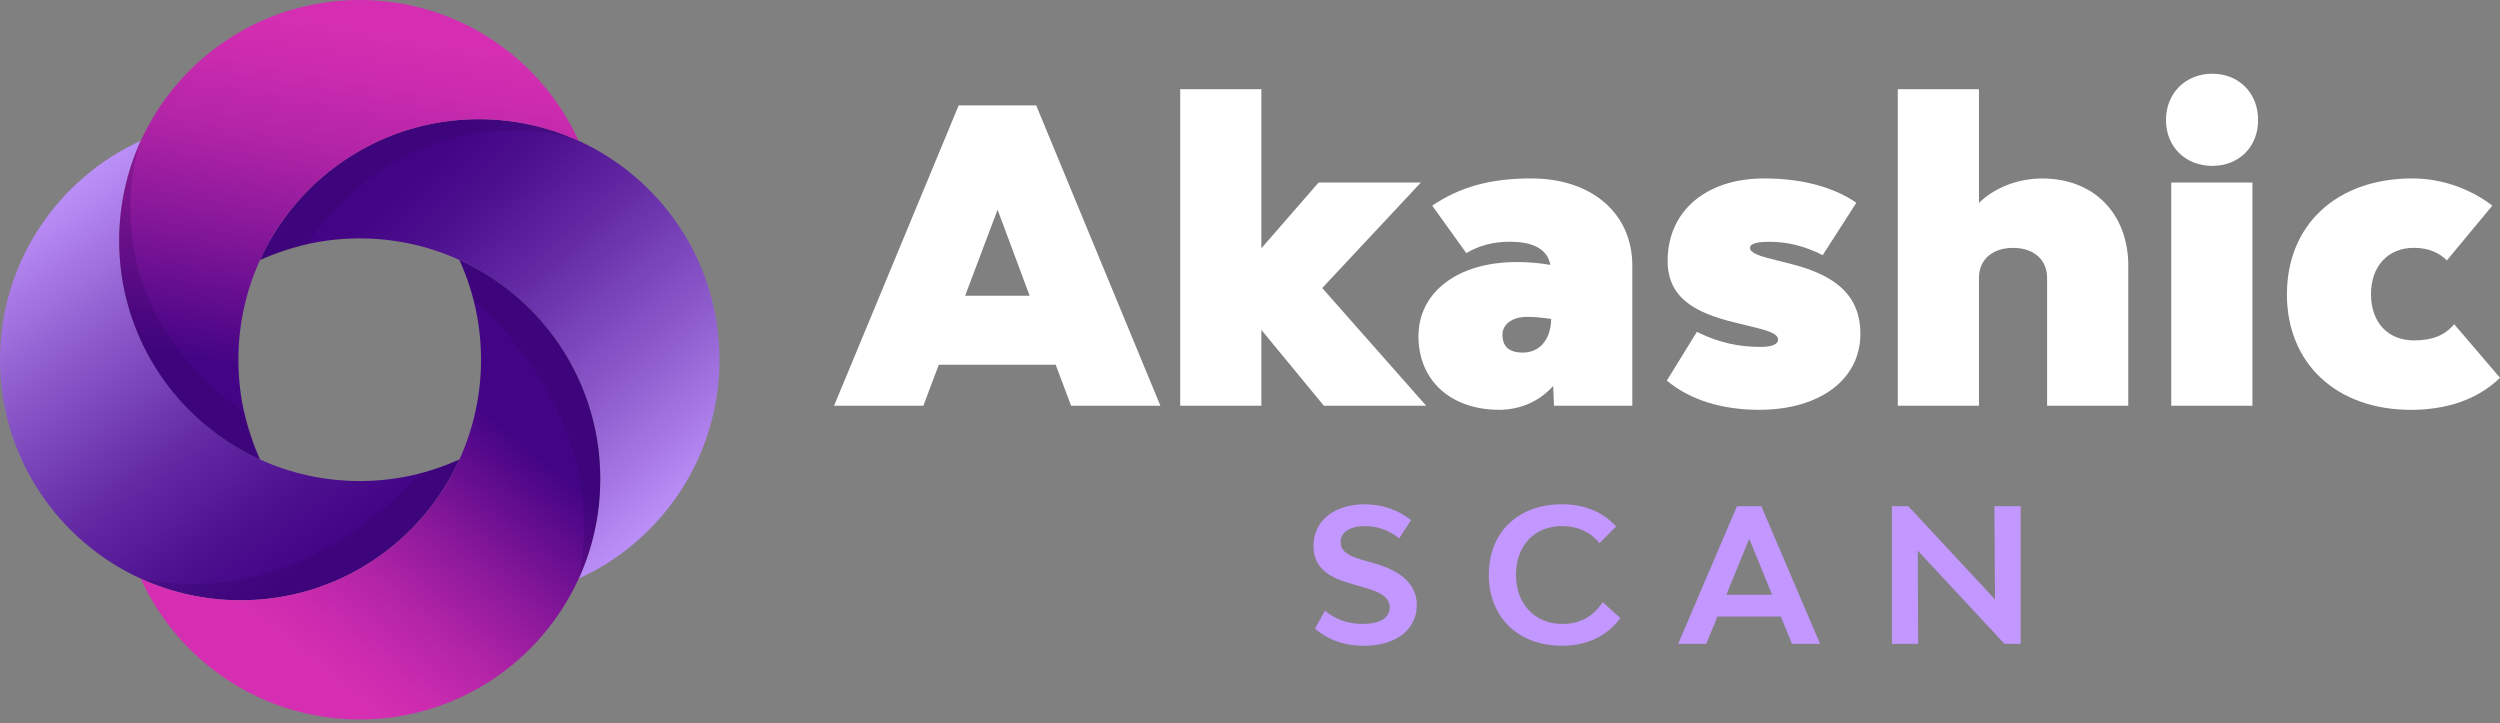 <svg width="204" height="59" viewBox="0 0 204 59" fill="none" xmlns="http://www.w3.org/2000/svg">
<rect x="0" y="0" width="204" height="59" fill="#808080" stroke="none"/>
<g clip-path="url(#clip0_971_9606)">
<path d="M86.141 29.764H76.604L75.346 33.11H68.06L78.228 8.601H84.554L94.689 33.11H87.403L86.145 29.764H86.141ZM84.02 24.134L81.403 17.113L78.753 24.134H84.02Z" fill="white"/>
<path d="M108.029 33.11L102.928 26.919V33.11H96.305V7.278H102.928V20.259L107.597 14.894H115.942L107.894 23.503L116.373 33.106H108.029V33.11Z" fill="white"/>
<path d="M133.197 21.684V33.11H126.806L126.741 31.486C125.613 32.776 123.993 33.44 122.337 33.44C118.396 33.44 115.746 31.054 115.746 27.444C115.746 23.833 118.958 21.383 123.761 21.383C124.624 21.383 125.548 21.448 126.509 21.615C126.277 20.357 125.153 19.726 123.195 19.726C121.872 19.726 120.712 20.023 119.65 20.654L116.87 16.779C119.088 15.289 121.506 14.56 124.95 14.56C129.851 14.56 133.197 17.377 133.197 21.68V21.684ZM126.574 26.023C125.878 25.925 125.214 25.856 124.62 25.856C123.395 25.856 122.601 26.451 122.601 27.313C122.601 28.176 123.033 28.771 124.258 28.771C125.617 28.771 126.541 27.745 126.578 26.023H126.574Z" fill="white"/>
<path d="M136.014 31.054L138.464 27.081C140.353 28.009 141.973 28.307 143.662 28.307C144.488 28.307 145.087 28.14 145.087 27.712C145.087 27.183 144.159 26.951 142.669 26.585L141.574 26.32C138.297 25.526 136.079 24.301 136.079 21.285C136.079 17.243 139.193 14.56 143.959 14.56C147.008 14.56 149.621 15.256 151.478 16.547L148.73 20.821C147.305 20.092 145.881 19.73 144.391 19.73C143.43 19.73 142.799 19.864 142.799 20.227C142.799 20.658 143.662 20.923 144.887 21.22L145.946 21.484C149.422 22.347 151.807 23.837 151.807 27.248C151.807 30.989 148.461 33.44 143.56 33.44C140.581 33.44 137.963 32.678 136.009 31.054H136.014Z" fill="white"/>
<path d="M173.666 21.716V33.11H167.043V22.677C167.043 21.187 165.952 20.227 164.263 20.227C162.574 20.227 161.483 21.187 161.483 22.677V33.11H154.86V7.278H161.483V16.551C162.908 15.191 164.829 14.564 166.649 14.564C170.853 14.564 173.67 17.414 173.67 21.716H173.666Z" fill="white"/>
<path d="M176.744 9.794C176.744 7.608 178.335 6.016 180.521 6.016C182.707 6.016 184.262 7.608 184.262 9.794C184.262 11.98 182.707 13.535 180.521 13.535C178.335 13.535 176.744 11.98 176.744 9.794ZM177.175 14.894H183.798V33.11H177.175V14.894Z" fill="white"/>
<path d="M186.615 24C186.615 18.338 190.689 14.56 196.848 14.56C199.331 14.56 201.651 15.456 203.373 16.779L199.665 21.248C199.071 20.654 198.208 20.223 196.982 20.223C194.862 20.223 193.473 21.712 193.473 24C193.473 26.288 194.833 27.777 196.982 27.777C198.44 27.777 199.498 27.378 200.259 26.454L204 30.826C202.18 32.613 199.596 33.444 196.746 33.444C190.653 33.444 186.611 29.666 186.611 24.004L186.615 24Z" fill="white"/>
<path d="M107.312 51.277L108.118 49.836C109.075 50.626 110.137 50.914 111.171 50.914C112.583 50.914 113.402 50.43 113.402 49.563C113.402 48.651 112.461 48.256 111.049 47.862L110.41 47.678C108.558 47.178 107.178 46.404 107.178 44.569C107.178 42.517 108.834 41.153 111.338 41.153C112.779 41.153 114.053 41.577 115.132 42.444L114.175 43.934C113.341 43.266 112.445 42.932 111.35 42.932C110.166 42.932 109.392 43.433 109.392 44.222C109.392 45.118 110.288 45.435 111.395 45.757L112.046 45.94C113.776 46.413 115.612 47.353 115.612 49.372C115.612 51.391 113.882 52.697 111.301 52.697C109.754 52.697 108.309 52.213 107.308 51.285L107.312 51.277Z" fill="#C297FF"/>
<path d="M121.49 46.889C121.49 43.445 123.871 41.149 127.441 41.149C129.277 41.149 130.767 41.756 131.874 42.956L130.522 44.324C129.883 43.506 128.809 42.928 127.469 42.928C125.206 42.928 123.704 44.524 123.704 46.905C123.704 49.286 125.239 50.914 127.498 50.914C129.016 50.914 130.062 50.231 130.779 49.14L132.22 50.43C131.141 51.904 129.501 52.693 127.453 52.693C123.887 52.693 121.486 50.369 121.486 46.893L121.49 46.889Z" fill="#C297FF"/>
<path d="M145.319 50.308H140.141L139.229 52.539H136.938L141.737 41.304H143.723L148.518 52.539H146.227L145.315 50.308H145.319ZM144.606 48.533L142.738 43.962L140.87 48.533H144.602H144.606Z" fill="#C297FF"/>
<path d="M154.38 41.304H155.715L162.79 48.908L162.745 41.304H164.886V52.539H163.567L156.493 44.935L156.521 52.539H154.38V41.304Z" fill="#C297FF"/>
<path d="M29.353 46.404C32.914 44.369 35.776 41.243 37.49 37.49C35.011 38.621 32.255 39.252 29.353 39.252C26.451 39.252 23.695 38.621 21.216 37.49C17.463 35.78 14.336 32.919 12.301 29.353C10.661 26.483 9.725 23.166 9.725 19.624C9.725 16.722 10.355 13.966 11.487 11.487C4.714 14.581 0 21.415 0 29.353C0 37.29 4.714 44.129 11.491 47.218C13.97 48.35 16.726 48.981 19.628 48.981C23.17 48.981 26.487 48.045 29.357 46.404H29.353Z" fill="url(#paint0_linear_971_9606)"/>
<g style="mix-blend-mode:multiply" opacity="0.2">
<path d="M11.491 47.218C11.491 47.218 14.764 48.981 19.628 48.981C23.17 48.981 26.487 48.045 29.357 46.404C32.919 44.369 35.78 41.243 37.494 37.49C36.448 37.966 35.357 38.353 34.225 38.642C34.225 38.642 25.168 49.986 11.495 47.218H11.491Z" fill="#290056"/>
</g>
<path d="M58.71 29.353C58.71 21.415 53.996 14.577 47.218 11.487C44.739 10.355 41.984 9.725 39.081 9.725C35.54 9.725 32.222 10.661 29.353 12.301C25.791 14.336 22.929 17.463 21.216 21.216C23.695 20.084 26.45 19.453 29.353 19.453C32.255 19.453 35.011 20.084 37.49 21.216C41.243 22.925 44.369 25.787 46.404 29.353C48.045 32.222 48.981 35.54 48.981 39.081C48.981 41.984 48.35 44.739 47.218 47.218C53.996 44.129 58.71 37.29 58.71 29.353Z" fill="url(#paint1_linear_971_9606)"/>
<g style="mix-blend-mode:multiply" opacity="0.2">
<path d="M25.014 19.938C25.014 19.938 22.425 20.666 21.216 21.216C22.925 17.463 25.787 14.336 29.353 12.301C32.222 10.661 35.54 9.725 39.081 9.725C43.612 9.725 47.218 11.487 47.218 11.487C47.218 11.487 34.6 6.663 25.014 19.938Z" fill="#290056"/>
</g>
<path d="M46.404 29.353C44.369 25.791 41.243 22.93 37.49 21.216C38.621 23.695 39.252 26.451 39.252 29.353C39.252 32.255 38.621 35.011 37.49 37.49C35.78 41.243 32.919 44.369 29.353 46.404C26.483 48.045 23.166 48.981 19.624 48.981C16.722 48.981 13.966 48.35 11.487 47.218C14.577 53.996 21.415 58.71 29.353 58.71C37.29 58.71 44.129 53.996 47.218 47.218C48.35 44.739 48.981 41.984 48.981 39.081C48.981 35.54 48.045 32.222 46.404 29.353Z" fill="url(#paint2_linear_971_9606)"/>
<g style="mix-blend-mode:multiply" opacity="0.2">
<path d="M47.218 47.218C47.218 47.218 48.981 43.946 48.981 39.081C48.981 35.54 48.045 32.222 46.404 29.353C44.369 25.791 41.243 22.93 37.49 21.216C37.966 22.262 38.353 23.353 38.642 24.484C38.642 24.484 49.986 33.541 47.218 47.214V47.218Z" fill="#290056"/>
</g>
<path d="M29.353 0C21.415 0 14.577 4.714 11.487 11.491C10.355 13.97 9.725 16.726 9.725 19.628C9.725 23.17 10.661 26.487 12.301 29.357C14.336 32.919 17.463 35.78 21.216 37.494C20.084 35.015 19.453 32.259 19.453 29.357C19.453 26.454 20.084 23.699 21.216 21.22C22.925 17.467 25.787 14.341 29.353 12.305C32.222 10.665 35.54 9.729 39.081 9.729C41.984 9.729 44.739 10.36 47.218 11.491C44.129 4.714 37.29 0 29.353 0Z" fill="url(#paint3_linear_971_9606)"/>
<g style="mix-blend-mode:multiply" opacity="0.2">
<path d="M19.938 33.692C19.938 33.692 20.666 36.281 21.216 37.49C17.463 35.78 14.336 32.919 12.301 29.353C10.661 26.483 9.725 23.166 9.725 19.624C9.725 15.094 11.487 11.487 11.487 11.487C11.487 11.487 6.663 24.106 19.938 33.692Z" fill="#290056"/>
</g>
</g>
<defs>
<linearGradient id="paint0_linear_971_9606" x1="27.655" y1="49.042" x2="1.457" y2="12.354" gradientUnits="userSpaceOnUse">
<stop offset="0.09" stop-color="#430585"/>
<stop offset="0.2" stop-color="#4C0F8E"/>
<stop offset="0.4" stop-color="#652CA6"/>
<stop offset="0.65" stop-color="#8E5CCD"/>
<stop offset="0.93" stop-color="#C297FF"/>
</linearGradient>
<linearGradient id="paint1_linear_971_9606" x1="30.757" y1="11.129" x2="59.548" y2="43.795" gradientUnits="userSpaceOnUse">
<stop offset="0.1" stop-color="#430585"/>
<stop offset="0.21" stop-color="#4C0F8E"/>
<stop offset="0.4" stop-color="#652CA6"/>
<stop offset="0.65" stop-color="#8E5CCD"/>
<stop offset="0.93" stop-color="#C297FF"/>
</linearGradient>
<linearGradient id="paint2_linear_971_9606" x1="21.138" y1="57.733" x2="44.943" y2="28.775" gradientUnits="userSpaceOnUse">
<stop offset="0.15" stop-color="#D52EB2"/>
<stop offset="0.24" stop-color="#CB2BAF"/>
<stop offset="0.38" stop-color="#B224A7"/>
<stop offset="0.55" stop-color="#89189A"/>
<stop offset="0.76" stop-color="#500889"/>
<stop offset="0.81" stop-color="#430585"/>
</linearGradient>
<linearGradient id="paint3_linear_971_9606" x1="31.742" y1="-3.871" x2="24.167" y2="39.151" gradientUnits="userSpaceOnUse">
<stop offset="0.15" stop-color="#D52EB2"/>
<stop offset="0.24" stop-color="#CB2BAF"/>
<stop offset="0.38" stop-color="#B224A7"/>
<stop offset="0.55" stop-color="#89189A"/>
<stop offset="0.76" stop-color="#500889"/>
<stop offset="0.81" stop-color="#430585"/>
</linearGradient>
<clipPath id="clip0_971_9606">
<rect width="204" height="58.71" fill="white"/>
</clipPath>
</defs>
</svg>
